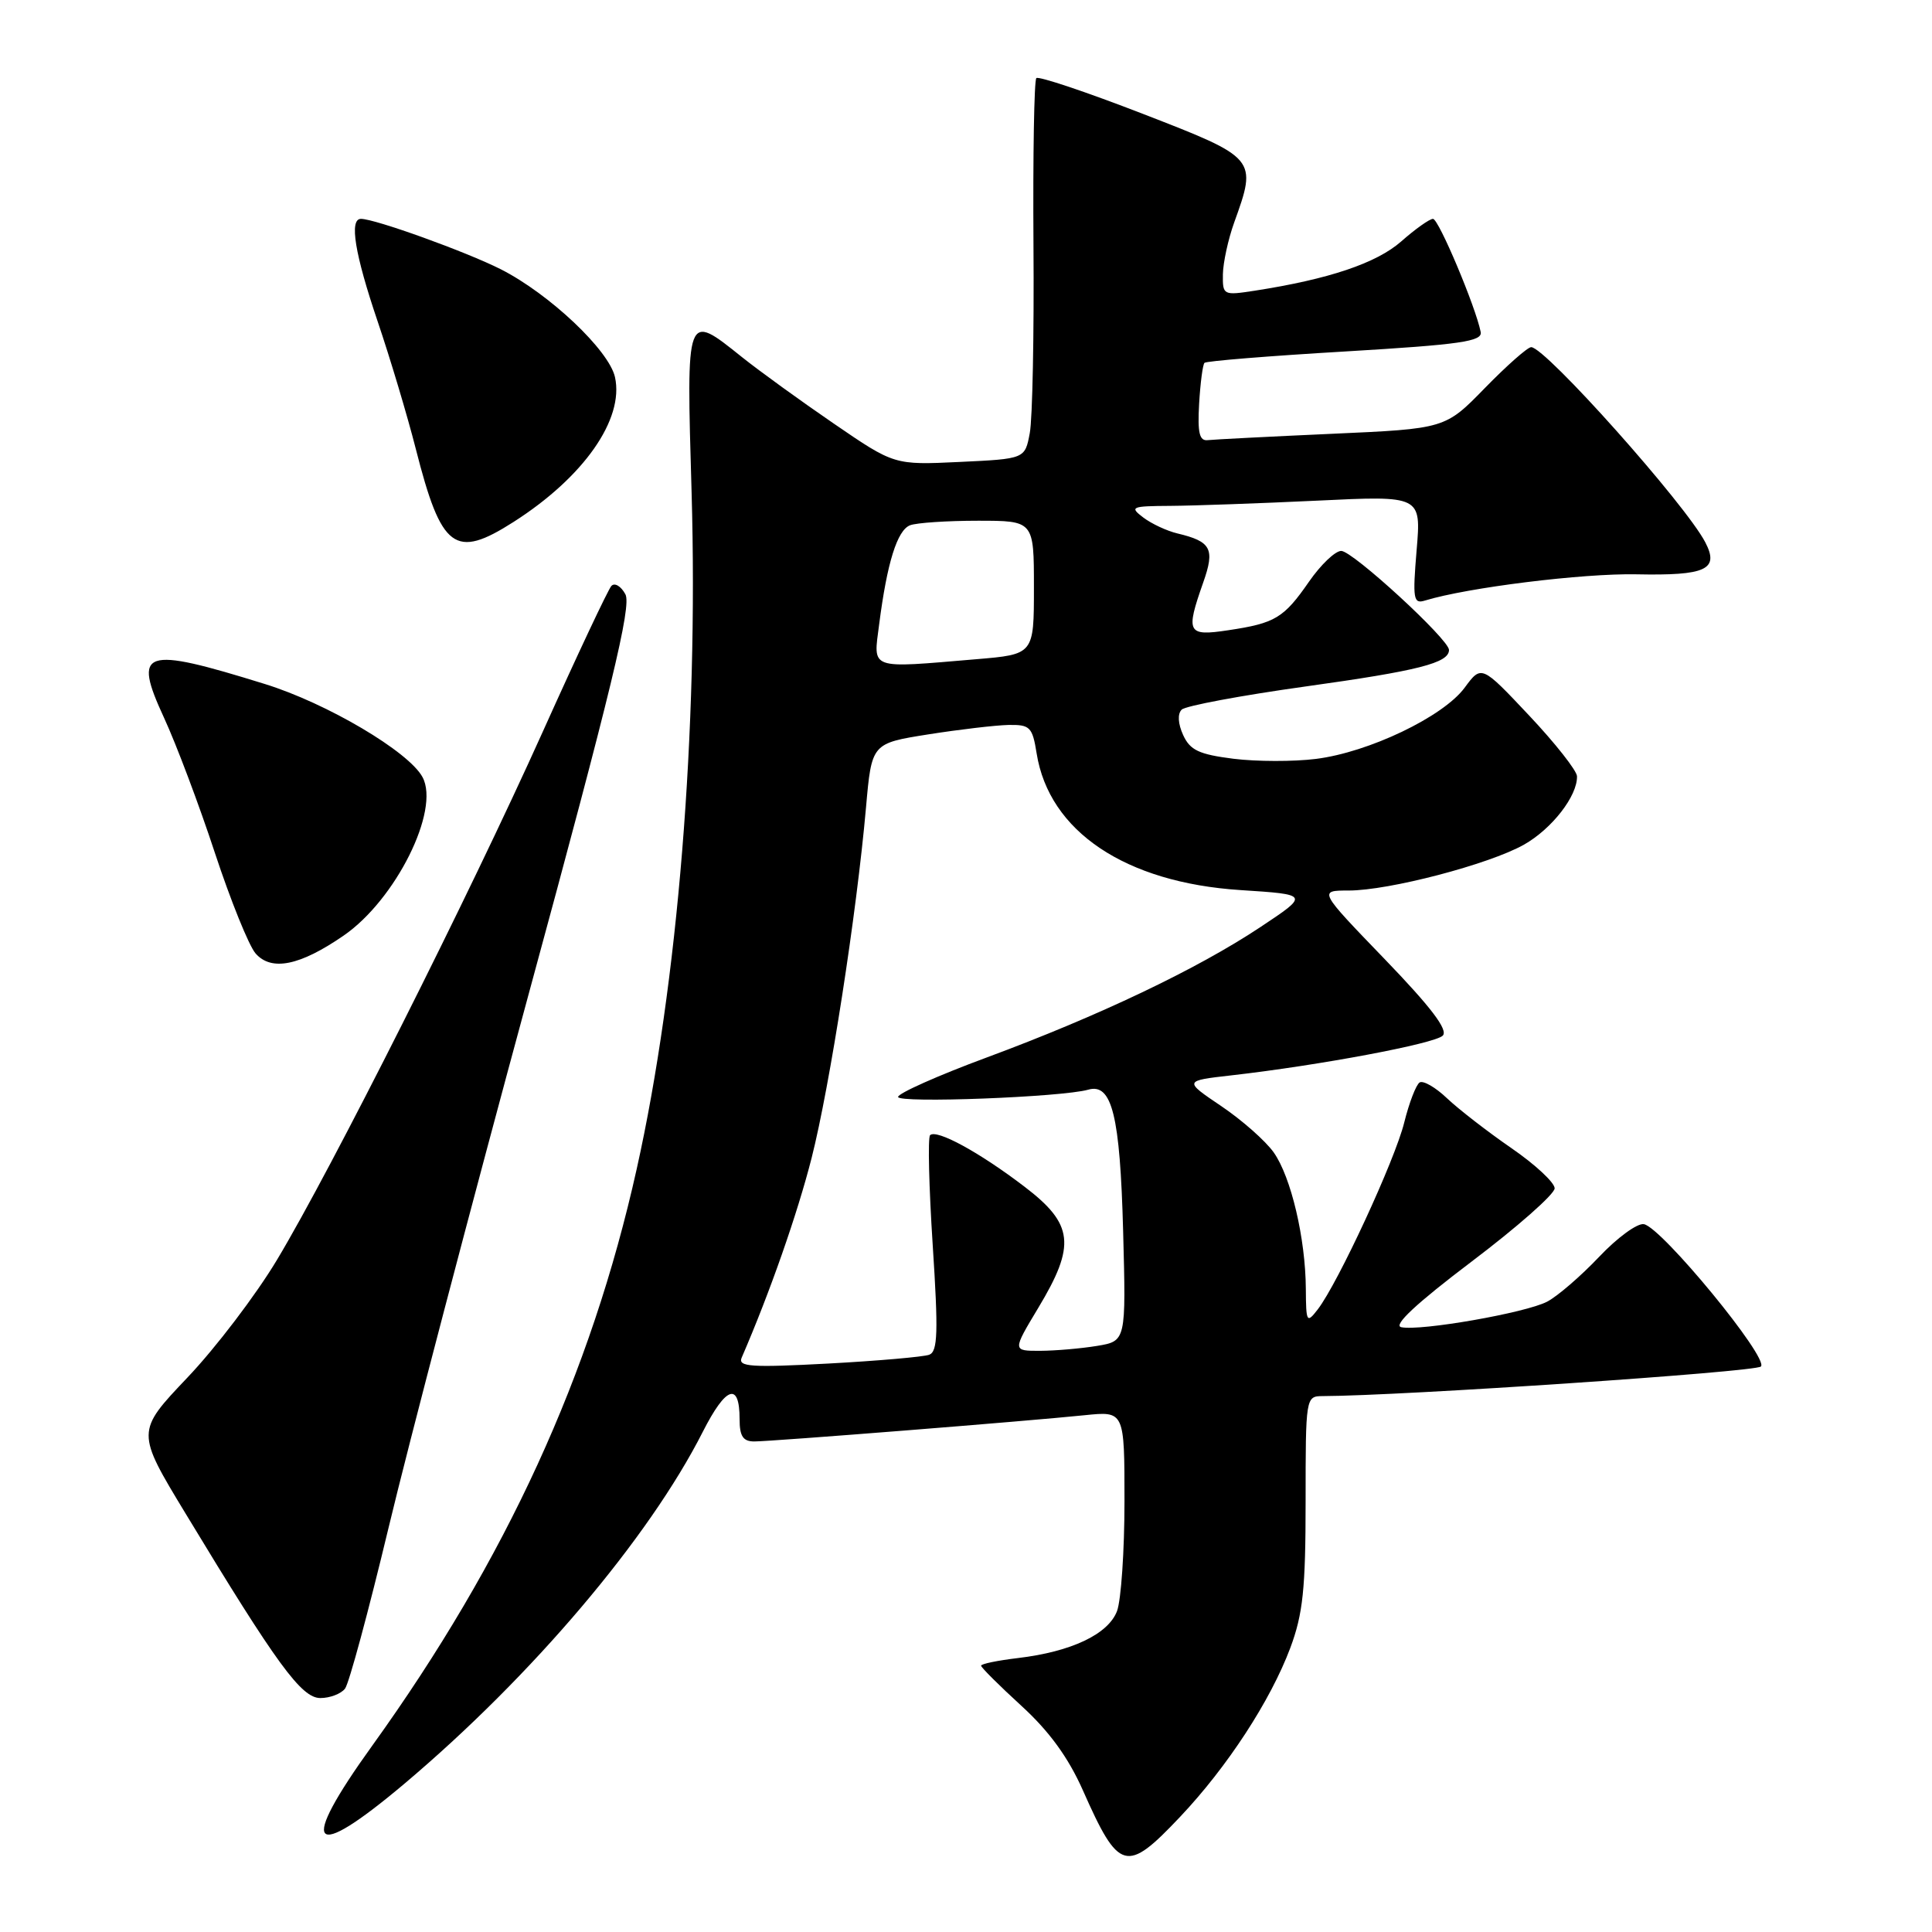 <?xml version="1.0" encoding="UTF-8" standalone="no"?>
<!DOCTYPE svg PUBLIC "-//W3C//DTD SVG 1.1//EN" "http://www.w3.org/Graphics/SVG/1.1/DTD/svg11.dtd" >
<svg xmlns="http://www.w3.org/2000/svg" xmlns:xlink="http://www.w3.org/1999/xlink" version="1.1" viewBox="0 0 256 256">
 <g >
 <path fill="currentColor"
d=" M 156.36 240.75 C 162.64 234.11 168.35 225.34 170.97 218.36 C 172.65 213.85 173.00 210.55 173.00 198.96 C 173.00 185.15 173.02 185.00 175.25 184.99 C 185.74 184.96 232.61 181.79 233.33 181.07 C 234.43 179.97 220.20 162.66 217.83 162.21 C 216.97 162.04 214.30 163.99 211.89 166.54 C 209.47 169.09 206.38 171.76 205.00 172.48 C 202.16 173.96 188.23 176.40 185.67 175.86 C 184.55 175.62 187.65 172.73 194.99 167.17 C 201.05 162.59 206.00 158.22 206.00 157.46 C 206.00 156.70 203.41 154.29 200.25 152.12 C 197.09 149.94 193.26 146.97 191.74 145.53 C 190.22 144.08 188.59 143.14 188.11 143.43 C 187.64 143.73 186.72 146.11 186.07 148.73 C 184.85 153.69 177.29 170.02 174.61 173.50 C 173.15 175.39 173.06 175.24 173.03 170.80 C 172.99 164.09 171.07 155.96 168.78 152.71 C 167.70 151.18 164.57 148.42 161.83 146.57 C 156.85 143.21 156.85 143.21 163.17 142.49 C 174.87 141.16 190.11 138.29 191.17 137.23 C 191.92 136.48 189.62 133.46 183.47 127.08 C 174.71 118.00 174.71 118.00 178.70 118.00 C 184.05 118.00 197.26 114.54 201.92 111.93 C 205.64 109.83 209.04 105.45 208.96 102.85 C 208.93 102.11 206.08 98.48 202.61 94.80 C 196.30 88.10 196.30 88.10 194.06 91.14 C 191.22 94.97 181.37 99.69 174.36 100.56 C 171.41 100.93 166.50 100.92 163.44 100.54 C 158.87 99.96 157.69 99.41 156.77 97.39 C 156.09 95.90 156.01 94.59 156.58 94.03 C 157.08 93.53 164.47 92.15 173.00 90.96 C 187.93 88.88 192.00 87.85 192.00 86.12 C 192.00 84.73 179.24 73.00 177.72 73.00 C 176.92 73.00 175.01 74.83 173.46 77.06 C 170.11 81.90 168.97 82.58 162.75 83.51 C 157.32 84.33 157.08 83.87 159.43 77.19 C 161.01 72.72 160.50 71.75 156.00 70.68 C 154.62 70.35 152.60 69.41 151.50 68.58 C 149.64 67.17 149.88 67.06 155.09 67.03 C 158.17 67.01 166.90 66.70 174.50 66.34 C 188.32 65.67 188.32 65.67 187.71 72.89 C 187.17 79.36 187.28 80.05 188.80 79.58 C 194.45 77.85 209.71 75.96 216.81 76.10 C 226.07 76.29 227.84 75.47 225.96 71.86 C 223.34 66.82 204.77 46.00 202.89 46.00 C 202.42 46.00 199.67 48.43 196.77 51.40 C 191.50 56.81 191.50 56.81 176.50 57.48 C 168.25 57.85 160.85 58.23 160.05 58.32 C 158.93 58.46 158.67 57.39 158.89 53.50 C 159.05 50.75 159.37 48.31 159.60 48.08 C 159.83 47.84 168.22 47.16 178.26 46.57 C 193.52 45.66 196.45 45.24 196.20 43.99 C 195.53 40.63 190.63 29.00 189.88 29.00 C 189.43 29.00 187.54 30.34 185.67 31.99 C 182.38 34.88 176.06 37.00 166.25 38.52 C 162.09 39.16 162.00 39.12 162.04 36.34 C 162.07 34.78 162.74 31.70 163.53 29.50 C 166.60 20.98 166.57 20.95 151.42 15.08 C 143.96 12.19 137.61 10.06 137.32 10.35 C 137.03 10.64 136.86 20.58 136.94 32.43 C 137.03 44.28 136.81 55.51 136.45 57.39 C 135.81 60.80 135.81 60.80 127.16 61.21 C 118.50 61.62 118.50 61.62 110.50 56.14 C 106.10 53.13 100.62 49.16 98.33 47.33 C 90.86 41.36 90.94 41.15 91.64 65.25 C 92.55 96.80 89.83 130.38 84.37 154.88 C 78.31 182.12 67.05 206.66 49.33 231.30 C 39.47 244.99 41.08 246.89 53.60 236.34 C 70.50 222.08 85.98 203.82 93.13 189.71 C 96.20 183.67 98.00 183.06 98.00 188.06 C 98.00 190.30 98.46 191.00 99.94 191.00 C 102.22 191.00 136.12 188.31 143.75 187.52 C 149.00 186.98 149.00 186.98 149.00 198.93 C 149.00 205.50 148.55 212.05 148.01 213.48 C 146.84 216.55 141.95 218.86 134.89 219.70 C 132.20 220.02 130.00 220.47 130.00 220.71 C 130.00 220.95 132.41 223.35 135.34 226.03 C 139.03 229.40 141.55 232.87 143.48 237.21 C 148.27 248.02 149.24 248.28 156.36 240.75 Z  M 45.72 223.75 C 46.25 223.06 48.83 213.50 51.47 202.50 C 54.10 191.50 62.47 159.60 70.08 131.61 C 81.05 91.30 83.70 80.31 82.87 78.75 C 82.29 77.67 81.45 77.17 81.01 77.64 C 80.58 78.11 76.47 86.83 71.90 97.00 C 62.13 118.72 43.91 154.93 36.70 166.94 C 33.92 171.58 28.58 178.60 24.83 182.54 C 18.02 189.71 18.02 189.71 24.62 200.60 C 36.70 220.57 39.94 225.00 42.45 225.00 C 43.72 225.00 45.19 224.44 45.72 223.75 Z  M 45.52 123.98 C 52.42 119.24 58.34 107.37 55.99 102.98 C 54.18 99.60 43.32 93.18 35.08 90.63 C 18.91 85.61 17.56 86.06 21.74 95.12 C 23.36 98.63 26.39 106.67 28.47 113.00 C 30.56 119.33 32.98 125.32 33.86 126.33 C 35.95 128.73 39.73 127.97 45.52 123.98 Z  M 68.05 69.16 C 77.34 63.23 82.72 55.56 81.49 49.98 C 80.71 46.42 72.79 38.94 66.36 35.68 C 61.77 33.36 49.69 29.00 47.83 29.00 C 46.25 29.00 47.01 33.65 50.03 42.56 C 51.70 47.48 53.98 55.10 55.10 59.50 C 58.49 72.81 60.27 74.13 68.05 69.16 Z  M 98.27 179.91 C 102.02 171.25 105.65 160.86 107.54 153.45 C 109.97 143.86 113.50 121.13 114.75 107.00 C 115.50 98.50 115.50 98.50 123.00 97.31 C 127.12 96.66 131.90 96.10 133.62 96.06 C 136.48 96.01 136.80 96.32 137.36 99.83 C 139.01 110.17 149.12 116.95 164.36 117.94 C 173.50 118.53 173.50 118.53 167.00 122.85 C 158.65 128.40 145.57 134.63 130.75 140.12 C 124.29 142.51 119.00 144.87 119.00 145.35 C 119.00 146.21 140.72 145.38 144.19 144.39 C 147.34 143.48 148.41 147.79 148.82 163.10 C 149.21 177.70 149.21 177.70 145.36 178.34 C 143.23 178.69 139.85 178.98 137.82 178.99 C 134.15 179.00 134.15 179.00 137.57 173.31 C 142.58 164.99 142.27 162.21 135.75 157.24 C 129.78 152.68 124.09 149.58 123.24 150.42 C 122.93 150.74 123.09 157.29 123.59 164.99 C 124.34 176.54 124.26 179.07 123.13 179.51 C 122.38 179.79 116.34 180.32 109.71 180.68 C 99.54 181.22 97.76 181.11 98.27 179.91 Z  M 116.49 82.75 C 117.54 74.57 118.88 70.26 120.59 69.60 C 121.46 69.27 125.50 69.00 129.58 69.00 C 137.00 69.00 137.00 69.00 137.00 77.85 C 137.00 86.71 137.00 86.71 129.35 87.35 C 115.02 88.56 115.71 88.81 116.49 82.75 Z "/>
</g>
</svg>